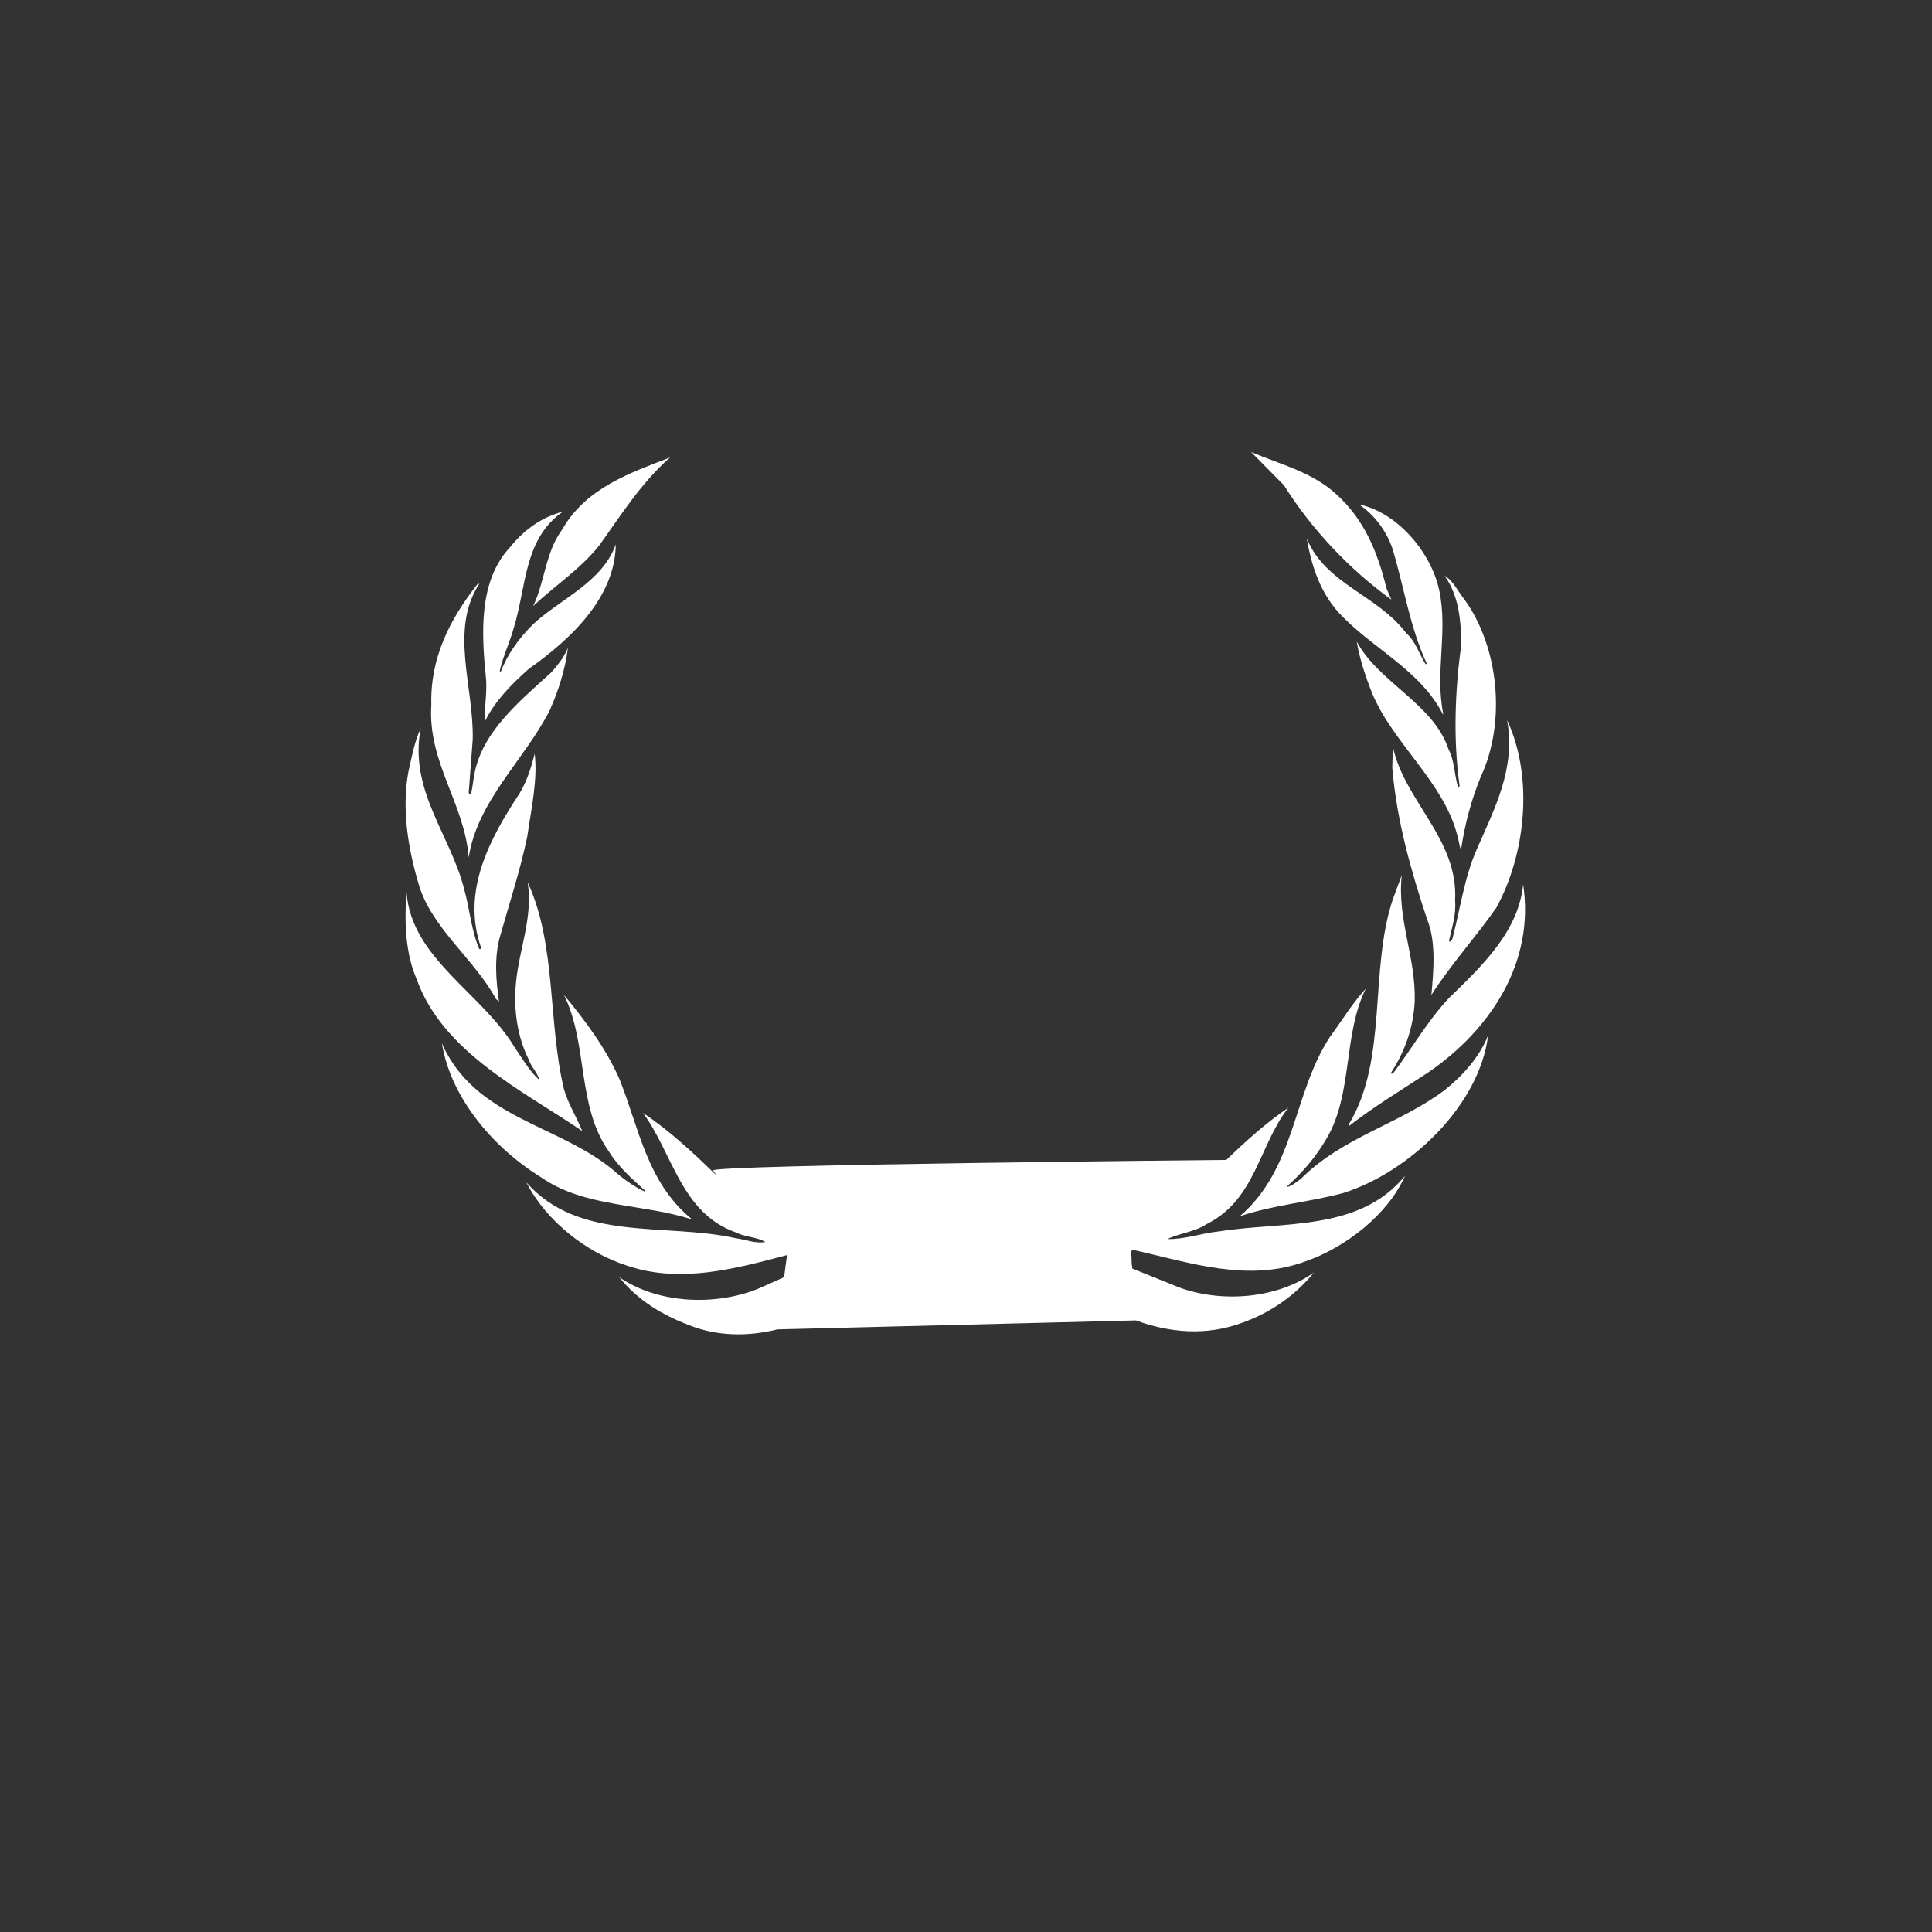 <?xml version="1.0" encoding="UTF-8" standalone="no"?>
<!-- Generator: Adobe Illustrator 14.0.0, SVG Export Plug-In . SVG Version: 6.00 Build 43363)  -->

<svg
   xmlns:a="http://ns.adobe.com/AdobeSVGViewerExtensions/3.0/"
   xmlns:dc="http://purl.org/dc/elements/1.1/"
   xmlns:cc="http://creativecommons.org/ns#"
   xmlns:rdf="http://www.w3.org/1999/02/22-rdf-syntax-ns#"
   xmlns:svg="http://www.w3.org/2000/svg"
   xmlns="http://www.w3.org/2000/svg"
   xmlns:sodipodi="http://sodipodi.sourceforge.net/DTD/sodipodi-0.dtd"
   xmlns:inkscape="http://www.inkscape.org/namespaces/inkscape"
   version="1.1"
   id="Ebene_1"
   x="0px"
   y="0px"
   width="279"
   height="279"
   viewBox="0 0 279 279"
   enable-background="new 0 0 566.93 566.93"
   xml:space="preserve"
   inkscape:version="0.48.4 r9939"
   sodipodi:docname="Anonymous_LogosSingleWings.svg"><rect x="0" y="0" width="279" height="279" fill="#333333" stroke="none"/><defs
   id="defs3116" /><sodipodi:namedview
   pagecolor="#000000"
   bordercolor="#666666"
   borderopacity="1"
   objecttolerance="10"
   gridtolerance="10"
   guidetolerance="10"
   inkscape:pageopacity="0.74117647"
   inkscape:pageshadow="2"
   inkscape:window-width="1211"
   inkscape:window-height="1002"
   id="namedview3114"
   showgrid="false"
   showguides="true"
   inkscape:guide-bbox="true"
   fit-margin-top="0"
   fit-margin-left="0"
   fit-margin-right="0"
   fit-margin-bottom="0"
   inkscape:zoom="1.6651086"
   inkscape:cx="237.84893"
   inkscape:cy="183.44512"
   inkscape:window-x="1592"
   inkscape:window-y="-8"
   inkscape:window-maximized="1"
   inkscape:current-layer="Ebene_1" />





<g
   id="_x31_"
   transform="translate(0,0.07)">
	<linearGradient
   id="SVGID_2_"
   gradientUnits="userSpaceOnUse"
   x1="83.322"
   y1="118.9"
   x2="197.435"
   y2="118.9">
		<stop
   offset="0"
   style="stop-color:#3E3D40"
   id="stop3104" />
		<stop
   offset="0.5"
   style="stop-color:#282829"
   id="stop3106" />
		<stop
   offset="1"
   style="stop-color:#3E3D40"
   id="stop3108" />
		<a:midPointStop
   offset="0"
   style="stop-color:#3E3D40" />
		<a:midPointStop
   offset="0.5"
   style="stop-color:#3E3D40" />
		<a:midPointStop
   offset="0.5"
   style="stop-color:#282829" />
		<a:midPointStop
   offset="0.5"
   style="stop-color:#282829" />
		<a:midPointStop
   offset="1"
   style="stop-color:#3E3D40" />
	</linearGradient>
	
	<path
   d="m 84.075,163.262 c -0.804,-2.027 -2.034,-3.934 -2.639,-6.056 -2.323,-9.708 -1.077,-20.881 -5.228,-29.84 0.772,5.099 -1.23,9.586 -1.689,14.429 -0.395,3.981 0.21,7.915 1.866,11.212 0.347,1.037 1.271,1.881 1.504,2.887 -1.487,-1.343 -2.453,-3.113 -3.571,-4.721 -4.722,-7.859 -14.92,-12.862 -15.604,-22.345 -0.345,4.215 -0.159,8.768 1.433,12.444 3.78,10.642 15.402,16.175 23.928,21.99 z M 81.188,76.395 c -2.429,3.266 -2.485,7.504 -4.198,11.06 3.168,-2.984 6.725,-5.252 9.522,-8.727 3.122,-4.343 6.05,-9.049 10.256,-12.74 -5.728,2.235 -12.137,4.366 -15.58,10.407 z m -9.555,67.813 0.426,0.354 c -0.451,-3.129 -0.708,-6.516 0.178,-9.5 1.343,-4.785 2.895,-9.45 3.916,-14.381 0.547,-3.869 1.513,-8.156 1.062,-11.888 -0.515,2.011 -1.125,3.934 -2.164,5.679 -4.254,6.451 -8.492,14.132 -5.557,22.376 -0.016,0.008 -0.023,0.048 -0.049,0.073 -0.009,0.008 -0.017,0.016 -0.024,0.023 -0.016,0.016 -0.031,0.016 -0.048,0.023 -0.024,0.017 -0.056,0.025 -0.08,0.025 l -0.073,0 c -1.183,-2.719 -1.384,-5.847 -2.213,-8.744 -1.97,-7.745 -7.971,-14.204 -6.257,-23.124 -0.908,1.93 -1.279,4.102 -1.762,6.209 -1.03,5.47 -0.016,11.285 1.479,16.312 1.843,6.299 8.044,10.796 11.166,16.563 z m -1.585,-40.145 c 1.383,-2.831 3.82,-5.348 6.338,-7.561 6.097,-4.303 12.451,-10.327 12.54,-17.968 -1.971,5.493 -7.915,7.81 -11.937,11.534 -2.074,2.035 -3.732,4.4 -4.682,6.885 l -0.145,-0.128 c 0.491,-2.188 1.488,-4.182 2.06,-6.33 1.794,-5.815 1.415,-12.789 7.086,-16.689 -2.92,0.748 -5.519,2.501 -7.568,5.051 -4.706,4.955 -4.207,12.596 -3.539,19.28 0.136,2.066 -0.29,4.004 -0.153,5.926 z m 9.322,-1.527 c 1.286,-2.864 2.261,-5.976 2.646,-9.073 -0.523,1.319 -1.407,2.445 -2.413,3.571 -4.714,4.287 -10.11,8.703 -11.14,14.928 -0.169,0.885 -0.218,1.802 -0.476,2.663 -0.008,0 -0.023,0 -0.023,0 -0.008,0 -0.024,0.024 -0.024,0.024 -0.009,0 -0.024,0 -0.024,0 l -0.056,0 -0.024,-0.024 c -0.032,-0.032 -0.081,-0.081 -0.097,-0.129 -0.008,-0.008 -0.023,-0.04 -0.031,-0.048 0,0 -0.017,-0.024 -0.024,-0.024 l 0.578,-7.689 c 0.202,-7.537 -3.394,-15.878 0.958,-22.498 -0.041,-0.008 -0.072,-0.008 -0.097,0 l -0.032,0 c -0.017,0.008 -0.057,0.041 -0.073,0.049 -0.039,0.032 -0.08,0.056 -0.128,0.072 -3.948,5.051 -6.78,10.577 -6.604,17.349 -0.547,8.333 4.802,14.22 5.397,22.063 1.239,-8.188 8.035,-14.076 11.687,-21.234 z m 2.067,41.068 c 3.499,6.998 1.835,16.119 6.507,22.626 1.287,2.146 3.419,4.022 5.253,5.678 l -0.096,0.096 c -1.658,-0.772 -3.186,-1.882 -4.65,-3.193 -7.986,-6.548 -19.882,-7.448 -24.636,-18.218 1.287,7.907 7.439,15.114 14.324,19.352 6.314,4.408 14.696,3.756 21.846,6.105 -6.604,-5.325 -7.697,-13.304 -10.561,-20.357 -1.906,-4.319 -4.81,-8.276 -7.987,-12.089 z m 129.344,-30.21 c 0,0.016 -0.023,0.032 -0.023,0.048 -0.01,0.008 0,0.04 0,0.048 -0.01,0.016 -0.041,0.041 -0.05,0.057 -0.016,0.008 -0.041,0.016 -0.057,0.024 -0.031,0.016 -0.063,0.024 -0.096,0.024 -0.546,-1.777 -0.499,-3.829 -1.383,-5.477 -2.148,-6.54 -10.046,-9.604 -13.249,-15.54 0.452,2.59 1.265,5.035 2.213,7.416 3.001,7.279 10.28,12.772 12.291,20.486 0.231,0.716 0.297,1.576 0.554,2.212 0.54,-3.7 1.488,-7.263 2.863,-10.609 3.691,-7.883 2.607,-18.838 -2.461,-25.714 -0.894,-1.102 -1.48,-2.542 -2.767,-3.29 2.003,2.791 2.364,6.274 2.413,9.877 -0.908,6.651 -1.198,13.706 -0.248,20.438 z m 2.46,9.226 c -1.776,4.037 -2.372,8.606 -3.515,12.941 l -0.33,0.378 -0.153,-0.128 c 0.403,-1.882 1.063,-3.716 0.886,-5.856 0.483,-8.831 -7.229,-14.244 -8.976,-22.119 l -0.097,2.944 c 0.652,7.713 2.702,14.864 5.027,21.894 1.335,3.258 0.933,7.489 0.626,10.931 2.775,-4.351 6.404,-8.333 9.395,-12.619 4.216,-7.73 5.391,-18.79 1.538,-27.066 1.287,7.02 -1.868,12.884 -4.401,18.7 z M 201.057,79.057 c 1.697,5.566 2.533,11.445 4.971,16.666 l -0.146,0.152 c -0.917,-1.456 -1.398,-3.241 -2.814,-4.528 -4.247,-5.574 -11.614,-7.038 -14.358,-13.65 0.693,3.95 1.884,7.673 4.65,10.738 4.785,5.156 11.735,8.205 15.009,14.655 l 0.049,-0.057 c -1.224,-6.081 0.73,-11.944 -0.604,-17.969 -1.157,-5.325 -5.991,-11.148 -11.559,-12.29 2.266,1.521 3.95,3.871 4.802,6.283 z M 164.034,190.61 c 4.874,1.793 10.207,2.268 15.402,0.321 3.854,-1.368 7.576,-3.836 10.304,-7.239 -5.302,3.78 -13.312,4.432 -19.505,2.141 l -6.661,-2.688 c -0.023,-0.016 -0.047,-0.048 -0.072,-0.048 -0.008,-0.121 -0.016,-0.226 -0.023,-0.33 -0.146,-0.708 0.033,-1.432 -0.227,-2.115 0.122,-0.073 0.25,-0.146 0.38,-0.226 8.139,1.811 16.616,4.793 25.03,1.608 5.606,-1.97 11.767,-6.675 14.229,-12.29 -6.627,8.06 -17.455,6.531 -26.896,8.019 -2.543,0.258 -4.876,1.159 -7.44,1.103 1.801,-0.853 3.996,-1.038 5.726,-2.18 7.046,-3.522 7.505,-11.316 11.769,-16.794 -3.242,2.212 -6.131,4.81 -8.952,7.544 0,0 -74.596,0.702 -74.097,1.522 0.153,0.234 0.29,0.452 0.451,0.685 -3.41,-3.29 -6.798,-6.467 -10.602,-9 4.303,5.815 5.484,14.47 13.439,17.269 1.327,0.692 3.017,0.612 4.224,1.384 -1.521,0.233 -2.839,-0.363 -4.271,-0.556 -10.151,-2.276 -22.618,0.611 -30.234,-8.067 2.886,5.67 8.83,10.223 14.574,12.041 7.672,2.605 15.651,0.426 23.075,-1.537 -0.137,1.062 -0.289,2.131 -0.427,3.193 -1.311,0.579 -2.613,1.183 -3.892,1.73 -6.25,2.46 -14.422,2.059 -19.916,-1.73 2.719,3.411 6.354,5.51 10.11,6.934 4.054,1.625 8.551,1.649 12.741,0.603 m 96.97,-47.852 c -3.208,3.442 -5.347,7.303 -8.09,10.914 l -0.353,0 c 2.034,-3.097 3.305,-6.531 3.497,-10.407 0.194,-6.419 -2.572,-11.855 -1.865,-18.25 l -1.278,3.442 c -3.45,10.272 -0.709,23.101 -6.306,32.43 l 0,0.322 c 3.658,-2.839 7.504,-5.146 11.309,-7.641 9.233,-6.305 15.492,-16.079 13.801,-27.218 -0.658,6.676 -5.727,11.598 -10.715,16.408 z m -8.315,-57.534 -0.699,-1.608 c -1.231,-5.043 -3.12,-9.91 -7.32,-13.674 -3.57,-3.209 -8.067,-4.254 -12.242,-6.032 l 4.754,4.802 c 3.884,6.225 9.419,12.129 15.507,16.512 z m 7.689,70.838 c -6.636,4.97 -14.647,6.708 -20.783,12.836 -0.66,0.434 -1.32,1.094 -2.061,1.134 2.294,-2.003 4.377,-4.496 5.832,-7.038 3.772,-6.411 2.341,-14.985 5.63,-21.587 -2.011,2.195 -3.435,4.616 -5.154,6.933 -5.406,8.196 -4.938,18.982 -13.047,25.939 4.786,-1.632 10.055,-2.042 14.985,-3.37 9.521,-3.032 19.633,-12.587 20.88,-22.771 -1.159,3.009 -3.619,5.8 -6.282,7.924 z"
   id="path3112"
   inkscape:connector-curvature="0"
   style="fill:#ffffff"
   sodipodi:nodetypes="cccccccccccccccccccccccscsccccccccccccccccccccccccccscccccccccccccccccccccccccccccccccccccccccccccccccccccccccccccccccccccccccccccccccccccccccccccccccccccccccccccccccccccc" />
</g>
</svg>